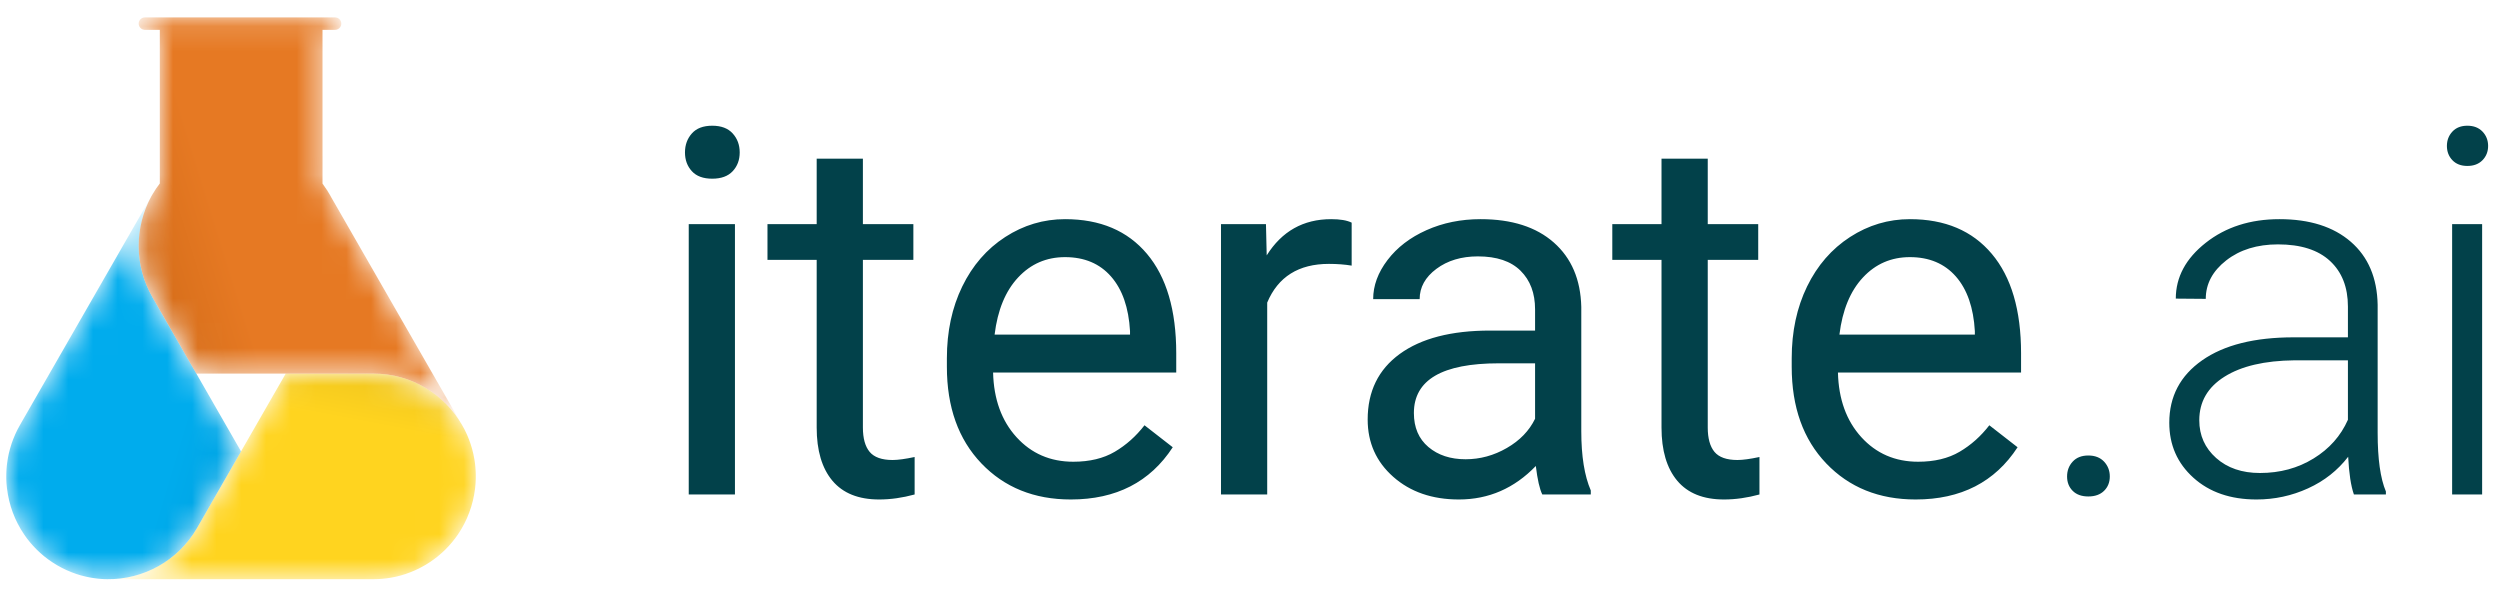 <svg xmlns="http://www.w3.org/2000/svg" xmlns:xlink="http://www.w3.org/1999/xlink" width="101" height="24" viewBox="0 0 101 24">
  <defs>
    <path id="small-logo-a" d="M7.306,0.009 L5.501,3.151 L3.727,6.238 C2.954,7.582 1.546,8.327 0.103,8.313 C0.118,8.313 0.133,8.315 0.148,8.315 L10.853,8.314 C10.871,8.314 10.888,8.313 10.905,8.313 C10.943,8.312 10.981,8.311 11.019,8.31 C11.05,8.308 11.081,8.307 11.112,8.305 C11.149,8.303 11.185,8.3 11.221,8.297 C11.255,8.294 11.288,8.291 11.322,8.287 C11.353,8.283 11.384,8.279 11.416,8.275 C11.455,8.269 11.494,8.264 11.533,8.257 C11.557,8.253 11.582,8.249 11.605,8.244 C11.651,8.236 11.696,8.227 11.742,8.217 C11.758,8.213 11.775,8.209 11.792,8.205 C11.844,8.193 11.897,8.18 11.949,8.165 C11.958,8.163 11.967,8.16 11.975,8.158 C12.035,8.141 12.094,8.123 12.154,8.103 C12.156,8.102 12.157,8.102 12.159,8.101 C12.418,8.014 12.672,7.9 12.919,7.757 C13.04,7.687 13.154,7.612 13.264,7.533 C13.27,7.529 13.275,7.526 13.28,7.522 C13.326,7.488 13.371,7.454 13.415,7.419 C13.427,7.409 13.439,7.4 13.452,7.389 C13.487,7.361 13.522,7.331 13.556,7.301 C13.575,7.284 13.595,7.268 13.613,7.251 C13.639,7.228 13.665,7.202 13.692,7.178 C13.715,7.155 13.74,7.132 13.764,7.109 C13.785,7.089 13.805,7.067 13.824,7.046 C13.851,7.019 13.878,6.991 13.904,6.962 C13.922,6.942 13.939,6.922 13.958,6.9 C13.984,6.87 14.01,6.842 14.034,6.811 C14.056,6.785 14.077,6.758 14.097,6.732 C14.117,6.708 14.137,6.683 14.156,6.658 C14.187,6.615 14.218,6.572 14.248,6.529 C14.254,6.519 14.262,6.509 14.269,6.5 C14.641,5.948 14.875,5.316 14.955,4.661 C14.956,4.654 14.957,4.648 14.957,4.642 C14.964,4.591 14.968,4.54 14.972,4.49 C14.973,4.468 14.975,4.446 14.977,4.424 C14.979,4.385 14.981,4.346 14.983,4.307 C14.983,4.272 14.985,4.239 14.985,4.205 C14.985,4.174 14.985,4.143 14.985,4.111 C14.984,4.071 14.983,4.031 14.982,3.991 C14.981,3.962 14.978,3.934 14.977,3.906 C14.974,3.866 14.972,3.825 14.968,3.785 C14.966,3.755 14.963,3.725 14.96,3.696 C14.955,3.659 14.951,3.622 14.945,3.585 C14.941,3.553 14.936,3.52 14.931,3.486 C14.925,3.455 14.919,3.424 14.914,3.392 C14.906,3.354 14.899,3.316 14.891,3.278 C14.886,3.252 14.88,3.227 14.874,3.203 C14.863,3.159 14.852,3.115 14.841,3.071 C14.836,3.052 14.831,3.034 14.825,3.015 C14.811,2.965 14.796,2.916 14.78,2.867 C14.776,2.854 14.771,2.841 14.767,2.828 C14.748,2.774 14.73,2.72 14.709,2.667 C14.706,2.659 14.702,2.65 14.699,2.642 C14.676,2.585 14.653,2.527 14.628,2.47 C14.625,2.465 14.623,2.46 14.62,2.455 C14.594,2.395 14.566,2.337 14.537,2.279 C14.534,2.274 14.531,2.27 14.529,2.265 C14.5,2.209 14.469,2.152 14.437,2.096 C13.725,0.849 12.387,0.009 10.853,0.009 L7.306,0.009 Z"/>
    <linearGradient id="small-logo-b" x1="81.258%" x2="60.054%" y1="-41.787%" y2="20.529%">
      <stop offset="0%" stop-color="#D8AF1F"/>
      <stop offset="100%" stop-color="#FFD41F"/>
    </linearGradient>
    <path id="small-logo-d" d="M0.557,9.347 C0.555,9.351 0.553,9.354 0.552,9.357 C0.519,9.415 0.487,9.472 0.458,9.53 C0.456,9.533 0.454,9.537 0.452,9.541 C0.423,9.6 0.394,9.659 0.367,9.719 C0.366,9.723 0.363,9.727 0.362,9.732 C0.336,9.79 0.312,9.848 0.289,9.907 C0.285,9.914 0.283,9.921 0.28,9.928 C0.259,9.983 0.24,10.038 0.22,10.094 C0.217,10.106 0.213,10.118 0.209,10.13 C0.192,10.179 0.177,10.23 0.163,10.28 C0.158,10.298 0.153,10.315 0.148,10.333 C0.136,10.378 0.125,10.422 0.114,10.467 C0.109,10.491 0.103,10.516 0.097,10.54 C0.089,10.579 0.081,10.618 0.074,10.656 C0.069,10.687 0.063,10.718 0.058,10.749 C0.053,10.782 0.047,10.817 0.043,10.85 C0.038,10.886 0.033,10.922 0.029,10.959 C0.026,10.989 0.023,11.019 0.02,11.049 C0.017,11.088 0.014,11.128 0.011,11.168 C0.009,11.197 0.008,11.226 0.007,11.255 C0.005,11.294 0.005,11.334 0.004,11.374 C0.004,11.405 0.003,11.437 0.004,11.469 C0.004,11.502 0.005,11.536 0.006,11.57 C0.008,11.609 0.009,11.649 0.011,11.688 C0.014,11.71 0.015,11.731 0.016,11.751 C0.021,11.803 0.025,11.855 0.031,11.906 C0.032,11.911 0.033,11.917 0.034,11.922 C0.113,12.579 0.347,13.213 0.722,13.764 C0.723,13.768 0.726,13.77 0.728,13.773 C0.762,13.824 0.798,13.873 0.834,13.923 C0.849,13.942 0.864,13.961 0.88,13.981 C0.905,14.013 0.929,14.045 0.956,14.077 C0.977,14.102 0.999,14.127 1.021,14.152 C1.043,14.177 1.064,14.202 1.087,14.227 C1.109,14.252 1.133,14.277 1.156,14.3 C1.18,14.325 1.203,14.35 1.227,14.374 C1.247,14.394 1.269,14.414 1.29,14.434 C1.319,14.462 1.348,14.489 1.378,14.517 C1.393,14.531 1.41,14.545 1.426,14.559 C1.463,14.591 1.501,14.624 1.539,14.655 C1.549,14.663 1.559,14.67 1.569,14.678 C1.616,14.715 1.663,14.752 1.712,14.787 C1.714,14.789 1.717,14.791 1.719,14.792 C1.831,14.874 1.948,14.949 2.07,15.02 C2.317,15.163 2.572,15.278 2.832,15.365 C2.833,15.365 2.833,15.366 2.834,15.366 C2.894,15.386 2.955,15.404 3.015,15.422 C3.023,15.424 3.031,15.426 3.039,15.428 C3.092,15.443 3.145,15.456 3.199,15.468 C3.215,15.472 3.23,15.476 3.246,15.479 C3.292,15.49 3.338,15.499 3.384,15.507 C3.408,15.511 3.432,15.516 3.456,15.52 C3.495,15.527 3.534,15.533 3.573,15.537 C3.604,15.542 3.636,15.546 3.667,15.55 C3.7,15.554 3.734,15.557 3.768,15.56 C3.804,15.563 3.84,15.566 3.877,15.568 C3.908,15.57 3.939,15.572 3.97,15.573 C4.008,15.574 4.046,15.575 4.084,15.576 C5.529,15.592 6.941,14.847 7.715,13.5 L9.488,10.414 L7.683,7.271 L5.908,4.184 C5.161,2.885 5.193,1.348 5.857,0.121 L0.557,9.347 Z"/>
    <linearGradient id="small-logo-e" x1="112.722%" x2="73.949%" y1="80.672%" y2="61.744%">
      <stop offset="0%" stop-color="#009EDD"/>
      <stop offset="100%" stop-color="#00ACED"/>
    </linearGradient>
    <path id="small-logo-g" d="M0.37,0.143 C0.232,0.143 0.12,0.255 0.12,0.394 C0.12,0.533 0.232,0.646 0.37,0.646 L0.973,0.646 L0.973,6.852 C0.866,6.992 0.765,7.137 0.676,7.294 L0.624,7.383 C-0.041,8.611 -0.073,10.147 0.674,11.446 L2.449,14.534 L6.06,14.534 L9.607,14.534 C11.141,14.534 12.479,15.374 13.191,16.622 C13.19,16.618 13.187,16.613 13.185,16.61 L7.887,7.39 L7.832,7.293 C7.745,7.142 7.649,6.998 7.547,6.862 L7.547,0.646 L8.055,0.646 C8.193,0.646 8.306,0.533 8.306,0.394 C8.306,0.255 8.193,0.143 8.055,0.143 L0.37,0.143 Z"/>
    <linearGradient id="small-logo-h" x1="-7.959%" x2="28.375%" y1="72.07%" y2="58.057%">
      <stop offset="0%" stop-color="#CC6715"/>
      <stop offset="100%" stop-color="#E67923"/>
    </linearGradient>
  </defs>
  <g fill="none" fill-rule="evenodd">
    <path fill="#02414A" d="M3.772,19.177 L1.905,19.177 L1.905,8.256 L3.772,8.256 L3.772,19.177 Z M1.753,5.359 C1.753,5.056 1.846,4.8 2.031,4.592 C2.216,4.383 2.49,4.279 2.854,4.279 C3.217,4.279 3.493,4.383 3.681,4.592 C3.87,4.8 3.964,5.056 3.964,5.359 C3.964,5.662 3.87,5.914 3.681,6.116 C3.493,6.318 3.217,6.419 2.854,6.419 C2.49,6.419 2.216,6.318 2.031,6.116 C1.846,5.914 1.753,5.662 1.753,5.359 Z M8.941,5.611 L8.941,8.256 L10.98,8.256 L10.98,9.699 L8.941,9.699 L8.941,16.472 C8.941,16.909 9.032,17.237 9.214,17.456 C9.396,17.674 9.705,17.784 10.142,17.784 C10.358,17.784 10.654,17.743 11.031,17.663 L11.031,19.177 C10.539,19.311 10.062,19.379 9.597,19.379 C8.763,19.379 8.134,19.126 7.71,18.622 C7.286,18.117 7.074,17.4 7.074,16.472 L7.074,9.699 L5.086,9.699 L5.086,8.256 L7.074,8.256 L7.074,5.611 L8.941,5.611 Z M17.34,19.379 C15.86,19.379 14.656,18.892 13.727,17.92 C12.798,16.948 12.334,15.647 12.334,14.019 L12.334,13.676 C12.334,12.592 12.541,11.625 12.955,10.774 C13.369,9.923 13.947,9.257 14.691,8.775 C15.434,8.294 16.24,8.054 17.108,8.054 C18.528,8.054 19.632,8.521 20.419,9.457 C21.206,10.392 21.6,11.731 21.6,13.474 L21.6,14.251 L14.201,14.251 C14.228,15.328 14.543,16.197 15.145,16.86 C15.747,17.523 16.513,17.854 17.441,17.854 C18.101,17.854 18.659,17.72 19.117,17.451 C19.574,17.182 19.975,16.825 20.318,16.381 L21.459,17.269 C20.543,18.675 19.171,19.379 17.34,19.379 Z M17.108,9.588 C16.355,9.588 15.722,9.862 15.211,10.411 C14.699,10.959 14.383,11.728 14.262,12.717 L19.733,12.717 L19.733,12.576 C19.679,11.627 19.423,10.892 18.965,10.37 C18.508,9.849 17.889,9.588 17.108,9.588 Z M28.687,9.931 C28.404,9.884 28.098,9.861 27.768,9.861 C26.544,9.861 25.713,10.382 25.275,11.425 L25.275,19.177 L23.408,19.177 L23.408,8.256 L25.225,8.256 L25.255,9.517 C25.867,8.542 26.735,8.054 27.859,8.054 C28.223,8.054 28.498,8.101 28.687,8.195 L28.687,9.931 Z M36.389,19.177 C36.282,18.961 36.194,18.578 36.127,18.026 C35.259,18.928 34.223,19.379 33.018,19.379 C31.942,19.379 31.058,19.074 30.369,18.465 C29.679,17.856 29.334,17.084 29.334,16.149 C29.334,15.011 29.767,14.128 30.631,13.499 C31.496,12.87 32.712,12.555 34.28,12.555 L36.097,12.555 L36.097,11.698 C36.097,11.045 35.902,10.525 35.511,10.138 C35.121,9.751 34.546,9.558 33.785,9.558 C33.119,9.558 32.561,9.726 32.11,10.062 C31.659,10.399 31.434,10.806 31.434,11.284 L29.556,11.284 C29.556,10.739 29.75,10.212 30.137,9.704 C30.524,9.196 31.048,8.794 31.711,8.498 C32.374,8.202 33.102,8.054 33.896,8.054 C35.155,8.054 36.14,8.368 36.854,8.998 C37.567,9.627 37.937,10.493 37.964,11.597 L37.964,16.623 C37.964,17.626 38.092,18.423 38.348,19.015 L38.348,19.177 L36.389,19.177 Z M33.291,17.754 C33.876,17.754 34.431,17.602 34.956,17.299 C35.481,16.997 35.861,16.603 36.097,16.118 L36.097,13.878 L34.633,13.878 C32.345,13.878 31.201,14.547 31.201,15.886 C31.201,16.472 31.397,16.929 31.787,17.259 C32.177,17.589 32.678,17.754 33.291,17.754 Z M43.073,5.611 L43.073,8.256 L45.112,8.256 L45.112,9.699 L43.073,9.699 L43.073,16.472 C43.073,16.909 43.164,17.237 43.345,17.456 C43.527,17.674 43.836,17.784 44.274,17.784 C44.489,17.784 44.785,17.743 45.162,17.663 L45.162,19.177 C44.671,19.311 44.193,19.379 43.729,19.379 C42.894,19.379 42.265,19.126 41.841,18.622 C41.417,18.117 41.205,17.4 41.205,16.472 L41.205,9.699 L39.217,9.699 L39.217,8.256 L41.205,8.256 L41.205,5.611 L43.073,5.611 Z M51.472,19.379 C49.991,19.379 48.787,18.892 47.858,17.92 C46.93,16.948 46.465,15.647 46.465,14.019 L46.465,13.676 C46.465,12.592 46.672,11.625 47.086,10.774 C47.5,9.923 48.079,9.257 48.822,8.775 C49.566,8.294 50.372,8.054 51.24,8.054 C52.659,8.054 53.763,8.521 54.55,9.457 C55.338,10.392 55.731,11.731 55.731,13.474 L55.731,14.251 L48.333,14.251 C48.36,15.328 48.674,16.197 49.276,16.86 C49.879,17.523 50.644,17.854 51.573,17.854 C52.232,17.854 52.791,17.72 53.248,17.451 C53.706,17.182 54.106,16.825 54.449,16.381 L55.59,17.269 C54.675,18.675 53.302,19.379 51.472,19.379 Z M51.24,9.588 C50.486,9.588 49.853,9.862 49.342,10.411 C48.831,10.959 48.514,11.728 48.393,12.717 L53.864,12.717 L53.864,12.576 C53.81,11.627 53.554,10.892 53.097,10.37 C52.639,9.849 52.02,9.588 51.24,9.588 Z M57.59,18.45 C57.59,18.214 57.665,18.014 57.817,17.849 C57.968,17.685 58.179,17.602 58.448,17.602 C58.717,17.602 58.929,17.685 59.084,17.849 C59.238,18.014 59.316,18.214 59.316,18.45 C59.316,18.685 59.238,18.879 59.084,19.03 C58.929,19.182 58.717,19.257 58.448,19.257 C58.179,19.257 57.968,19.182 57.817,19.03 C57.665,18.879 57.59,18.685 57.59,18.45 Z M69.178,19.177 C69.057,18.834 68.98,18.325 68.946,17.653 C68.522,18.204 67.982,18.63 67.326,18.929 C66.67,19.229 65.975,19.379 65.242,19.379 C64.192,19.379 63.343,19.086 62.693,18.5 C62.044,17.915 61.719,17.175 61.719,16.28 C61.719,15.217 62.162,14.376 63.047,13.757 C63.932,13.137 65.165,12.828 66.746,12.828 L68.936,12.828 L68.936,11.586 C68.936,10.806 68.696,10.192 68.214,9.744 C67.733,9.297 67.032,9.073 66.11,9.073 C65.269,9.073 64.572,9.289 64.021,9.719 C63.469,10.15 63.193,10.668 63.193,11.274 L61.982,11.264 C61.982,10.395 62.386,9.644 63.193,9.008 C64,8.372 64.993,8.054 66.171,8.054 C67.388,8.054 68.349,8.358 69.052,8.967 C69.755,9.576 70.117,10.426 70.137,11.516 L70.137,16.684 C70.137,17.74 70.248,18.531 70.47,19.056 L70.47,19.177 L69.178,19.177 Z M65.383,18.309 C66.191,18.309 66.912,18.114 67.548,17.723 C68.184,17.333 68.647,16.811 68.936,16.159 L68.936,13.757 L66.776,13.757 C65.572,13.77 64.63,13.99 63.95,14.418 C63.27,14.845 62.931,15.432 62.931,16.179 C62.931,16.791 63.158,17.299 63.612,17.703 C64.066,18.107 64.657,18.309 65.383,18.309 Z M74.358,19.177 L73.146,19.177 L73.146,8.256 L74.358,8.256 L74.358,19.177 Z M72.935,5.096 C72.935,4.868 73.009,4.674 73.157,4.516 C73.305,4.358 73.506,4.279 73.762,4.279 C74.018,4.279 74.221,4.358 74.373,4.516 C74.524,4.674 74.6,4.868 74.6,5.096 C74.6,5.325 74.524,5.517 74.373,5.672 C74.221,5.827 74.018,5.904 73.762,5.904 C73.506,5.904 73.305,5.827 73.157,5.672 C73.009,5.517 72.935,5.325 72.935,5.096 Z" transform="translate(25.92 .8)"/>
    <g transform="translate(0 .56)">
      <g transform="translate(4.237 14.525)">
        <mask id="small-logo-c" fill="#fff">
          <use xlink:href="#small-logo-a"/>
        </mask>
        <path fill="url(#small-logo-b)" d="M7.306,0.009 L5.501,3.151 L3.727,6.238 C2.954,7.582 1.546,8.327 0.103,8.313 C0.118,8.313 0.133,8.315 0.148,8.315 L10.853,8.314 C10.871,8.314 10.888,8.313 10.905,8.313 C10.943,8.312 10.981,8.311 11.019,8.31 C11.05,8.308 11.081,8.307 11.112,8.305 C11.149,8.303 11.185,8.3 11.221,8.297 C11.255,8.294 11.288,8.291 11.322,8.287 C11.353,8.283 11.384,8.279 11.416,8.275 C11.455,8.269 11.494,8.264 11.533,8.257 C11.557,8.253 11.582,8.249 11.605,8.244 C11.651,8.236 11.696,8.227 11.742,8.217 C11.758,8.213 11.775,8.209 11.792,8.205 C11.844,8.193 11.897,8.18 11.949,8.165 C11.958,8.163 11.967,8.16 11.975,8.158 C12.035,8.141 12.094,8.123 12.154,8.103 C12.156,8.102 12.157,8.102 12.159,8.101 C12.418,8.014 12.672,7.9 12.919,7.757 C13.04,7.687 13.154,7.612 13.264,7.533 C13.27,7.529 13.275,7.526 13.28,7.522 C13.326,7.488 13.371,7.454 13.415,7.419 C13.427,7.409 13.439,7.4 13.452,7.389 C13.487,7.361 13.522,7.331 13.556,7.301 C13.575,7.284 13.595,7.268 13.613,7.251 C13.639,7.228 13.665,7.202 13.692,7.178 C13.715,7.155 13.74,7.132 13.764,7.109 C13.785,7.089 13.805,7.067 13.824,7.046 C13.851,7.019 13.878,6.991 13.904,6.962 C13.922,6.942 13.939,6.922 13.958,6.9 C13.984,6.87 14.01,6.842 14.034,6.811 C14.056,6.785 14.077,6.758 14.097,6.732 C14.117,6.708 14.137,6.683 14.156,6.658 C14.187,6.615 14.218,6.572 14.248,6.529 C14.254,6.519 14.262,6.509 14.269,6.5 C14.641,5.948 14.875,5.316 14.955,4.661 C14.956,4.654 14.957,4.648 14.957,4.642 C14.964,4.591 14.968,4.54 14.972,4.49 C14.973,4.468 14.975,4.446 14.977,4.424 C14.979,4.385 14.981,4.346 14.983,4.307 C14.983,4.272 14.985,4.239 14.985,4.205 C14.985,4.174 14.985,4.143 14.985,4.111 C14.984,4.071 14.983,4.031 14.982,3.991 C14.981,3.962 14.978,3.934 14.977,3.906 C14.974,3.866 14.972,3.825 14.968,3.785 C14.966,3.755 14.963,3.725 14.96,3.696 C14.955,3.659 14.951,3.622 14.945,3.585 C14.941,3.553 14.936,3.52 14.931,3.486 C14.925,3.455 14.919,3.424 14.914,3.392 C14.906,3.354 14.899,3.316 14.891,3.278 C14.886,3.252 14.88,3.227 14.874,3.203 C14.863,3.159 14.852,3.115 14.841,3.071 C14.836,3.052 14.831,3.034 14.825,3.015 C14.811,2.965 14.796,2.916 14.78,2.867 C14.776,2.854 14.771,2.841 14.767,2.828 C14.748,2.774 14.73,2.72 14.709,2.667 C14.706,2.659 14.702,2.65 14.699,2.642 C14.676,2.585 14.653,2.527 14.628,2.47 C14.625,2.465 14.623,2.46 14.62,2.455 C14.594,2.395 14.566,2.337 14.537,2.279 C14.534,2.274 14.531,2.27 14.529,2.265 C14.5,2.209 14.469,2.152 14.437,2.096 C13.725,0.849 12.387,0.009 10.853,0.009 L7.306,0.009 Z" mask="url(#small-logo-c)"/>
      </g>
      <path fill="#8DC63F" d="M7.198 1.086C7.226 1.063 7.253 1.042 7.282 1.021 7.253 1.042 7.226 1.063 7.198 1.086M7.355.968C7.388.945 7.422.922 7.456.899 7.422.921 7.388.945 7.355.968M12.109.961C12.14.983 12.17 1.005 12.2 1.027 12.17 1.005 12.14.983 12.109.961M6.775 1.465C6.782 1.458 6.789 1.45 6.796 1.443 6.789 1.45 6.782 1.458 6.775 1.465M6.91 1.333C6.924 1.319 6.937 1.306 6.951 1.294 6.937 1.306 6.924 1.319 6.91 1.333M7.05 1.207C7.071 1.188 7.092 1.17 7.113 1.153 7.092 1.17 7.071 1.188 7.05 1.207M12.265 1.077C12.3 1.103 12.334 1.131 12.368 1.159 12.335 1.131 12.3 1.103 12.265 1.077M11.804.765C11.79.757 11.776.75 11.762.742 11.792.759 11.821.776 11.851.794 11.835.784 11.82.774 11.804.765M9.641.209C9.678.208 9.716.209 9.754.209 9.716.209 9.678.208 9.641.209M11.378.55C11.422.569 11.466.59 11.51.611 11.466.59 11.422.57 11.378.55M7.523.855C7.559.832 7.596.81 7.632.788 7.596.81 7.559.832 7.523.855M11.572.641C11.608.659 11.643.677 11.677.696 11.643.677 11.607.659 11.572.641M8.287.473C8.291.471 8.295.47 8.299.468 8.295.47 8.291.471 8.287.473M9.83.209C10.353.222 10.868.334 11.347.538 10.856.328 10.341.22 9.83.209M7.894.645C7.921.631 7.948.619 7.975.606 7.948.619 7.921.631 7.894.645M8.09.553C8.106.546 8.122.539 8.138.533 8.122.539 8.106.546 8.09.553M7.704.747C7.738.727 7.772.709 7.807.691 7.772.709 7.738.727 7.704.747M11.942.849C11.97.868 11.998.886 12.027.905 11.998.886 11.97.868 11.942.849M1.539 16.688C1.518 16.668 1.497 16.648 1.476 16.628 1.497 16.648 1.518 16.668 1.539 16.688M3.083 17.62C3.083 17.62 3.082 17.619 3.081 17.619 3.082 17.619 3.083 17.619 3.083 17.62M3.288 17.682C3.28 17.68 3.272 17.677 3.264 17.675 3.272 17.677 3.28 17.68 3.288 17.682M.253 13.628C.254 13.588.255 13.548.256 13.509.255 13.548.254 13.588.253 13.628M1.818 16.932C1.808 16.924 1.798 16.917 1.789 16.909 1.798 16.917 1.808 16.924 1.818 16.932M3.916 17.803C3.885 17.8 3.854 17.796 3.822 17.791 3.854 17.796 3.885 17.8 3.916 17.803M3.705 17.774C3.681 17.77 3.657 17.765 3.633 17.761 3.657 17.765 3.681 17.77 3.705 17.774M.261 13.422C.263 13.382.266 13.342.269 13.303.266 13.343.263 13.382.261 13.422M3.496 17.733C3.48 17.73 3.464 17.726 3.448 17.722 3.464 17.726 3.48 17.73 3.496 17.733M1.968 17.046C1.966 17.044 1.964 17.043 1.961 17.041 1.964 17.043 1.966 17.044 1.968 17.046M1.27 16.406C1.248 16.381 1.226 16.356 1.205 16.331 1.226 16.356 1.248 16.381 1.27 16.406M1.405 16.554C1.382 16.53 1.358 16.506 1.336 16.481 1.358 16.506 1.382 16.53 1.405 16.554M.283 14.176C.282 14.171.281 14.165.28 14.16.281 14.165.282 14.171.283 14.176M1.129 16.235C1.114 16.215 1.098 16.196 1.083 16.177 1.098 16.196 1.114 16.215 1.129 16.235M.977 16.027C.975 16.024.972 16.022.971 16.018.972 16.022.975 16.024.977 16.027M1.675 16.813C1.66 16.799 1.643 16.785 1.627 16.771 1.643 16.785 1.659 16.799 1.675 16.813M.255 13.823C.254 13.79.253 13.756.253 13.723.253 13.756.254 13.79.255 13.823M.266 14.005C.264 13.985.263 13.963.261 13.942.263 13.963.264 13.985.266 14.005M.702 11.795C.704 11.791.706 11.787.707 11.784.706 11.787.704 11.791.702 11.795M12.413 1.197C12.452 1.231 12.491 1.265 12.53 1.3 12.491 1.265 12.453 1.231 12.413 1.197M6.646 1.605C6.647 1.603 6.648 1.602 6.649 1.6 6.648 1.602 6.647 1.603 6.646 1.605M.611 11.986C.613 11.981.615 11.977.617 11.973.615 11.977.613 11.981.611 11.986M.53 12.182C.532 12.175.535 12.168.538 12.161.535 12.168.532 12.175.53 12.182M12.553 1.322C12.598 1.364 12.641 1.406 12.685 1.45 12.642 1.406 12.598 1.364 12.553 1.322M13.37 2.381C13.189 2.045 12.96 1.733 12.688 1.454 12.926 1.698 13.137 1.975 13.315 2.285L13.37 2.381zM4.333 17.829C4.295 17.829 4.257 17.828 4.219 17.827 4.257 17.828 4.295 17.829 4.333 17.829M.278 13.213C.282 13.176.287 13.14.292 13.104.287 13.14.282 13.176.278 13.213M4.126 17.822C4.09 17.819 4.053 17.817 4.017 17.814 4.053 17.817 4.09 17.819 4.126 17.822M.307 13.003C.312 12.972.318 12.941.323 12.91.318 12.941.312 12.972.307 13.003M.346 12.794C.352 12.77.358 12.745.363 12.72.358 12.745.352 12.77.346 12.794M.458 12.383C.462 12.371.466 12.359.47 12.347.466 12.359.462 12.371.458 12.383M.397 12.587C.402 12.569.407 12.552.412 12.534.407 12.552.402 12.569.397 12.587" transform="translate(0 5.009)"/>
      <g transform="translate(.25 7.263)">
        <mask id="small-logo-f" fill="#fff">
          <use xlink:href="#small-logo-d"/>
        </mask>
        <path fill="url(#small-logo-e)" d="M0.557,9.347 C0.555,9.351 0.553,9.354 0.552,9.357 C0.519,9.415 0.487,9.472 0.458,9.53 C0.456,9.533 0.454,9.537 0.452,9.541 C0.423,9.6 0.394,9.659 0.367,9.719 C0.366,9.723 0.363,9.727 0.362,9.732 C0.336,9.79 0.312,9.848 0.289,9.907 C0.285,9.914 0.283,9.921 0.28,9.928 C0.259,9.983 0.24,10.038 0.22,10.094 C0.217,10.106 0.213,10.118 0.209,10.13 C0.192,10.179 0.177,10.23 0.163,10.28 C0.158,10.298 0.153,10.315 0.148,10.333 C0.136,10.378 0.125,10.422 0.114,10.467 C0.109,10.491 0.103,10.516 0.097,10.54 C0.089,10.579 0.081,10.618 0.074,10.656 C0.069,10.687 0.063,10.718 0.058,10.749 C0.053,10.782 0.047,10.817 0.043,10.85 C0.038,10.886 0.033,10.922 0.029,10.959 C0.026,10.989 0.023,11.019 0.02,11.049 C0.017,11.088 0.014,11.128 0.011,11.168 C0.009,11.197 0.008,11.226 0.007,11.255 C0.005,11.294 0.005,11.334 0.004,11.374 C0.004,11.405 0.003,11.437 0.004,11.469 C0.004,11.502 0.005,11.536 0.006,11.57 C0.008,11.609 0.009,11.649 0.011,11.688 C0.014,11.71 0.015,11.731 0.016,11.751 C0.021,11.803 0.025,11.855 0.031,11.906 C0.032,11.911 0.033,11.917 0.034,11.922 C0.113,12.579 0.347,13.213 0.722,13.764 C0.723,13.768 0.726,13.77 0.728,13.773 C0.762,13.824 0.798,13.873 0.834,13.923 C0.849,13.942 0.864,13.961 0.88,13.981 C0.905,14.013 0.929,14.045 0.956,14.077 C0.977,14.102 0.999,14.127 1.021,14.152 C1.043,14.177 1.064,14.202 1.087,14.227 C1.109,14.252 1.133,14.277 1.156,14.3 C1.18,14.325 1.203,14.35 1.227,14.374 C1.247,14.394 1.269,14.414 1.29,14.434 C1.319,14.462 1.348,14.489 1.378,14.517 C1.393,14.531 1.41,14.545 1.426,14.559 C1.463,14.591 1.501,14.624 1.539,14.655 C1.549,14.663 1.559,14.67 1.569,14.678 C1.616,14.715 1.663,14.752 1.712,14.787 C1.714,14.789 1.717,14.791 1.719,14.792 C1.831,14.874 1.948,14.949 2.07,15.02 C2.317,15.163 2.572,15.278 2.832,15.365 C2.833,15.365 2.833,15.366 2.834,15.366 C2.894,15.386 2.955,15.404 3.015,15.422 C3.023,15.424 3.031,15.426 3.039,15.428 C3.092,15.443 3.145,15.456 3.199,15.468 C3.215,15.472 3.23,15.476 3.246,15.479 C3.292,15.49 3.338,15.499 3.384,15.507 C3.408,15.511 3.432,15.516 3.456,15.52 C3.495,15.527 3.534,15.533 3.573,15.537 C3.604,15.542 3.636,15.546 3.667,15.55 C3.7,15.554 3.734,15.557 3.768,15.56 C3.804,15.563 3.84,15.566 3.877,15.568 C3.908,15.57 3.939,15.572 3.97,15.573 C4.008,15.574 4.046,15.575 4.084,15.576 C5.529,15.592 6.941,14.847 7.715,13.5 L9.488,10.414 L7.683,7.271 L5.908,4.184 C5.161,2.885 5.193,1.348 5.857,0.121 L0.557,9.347 Z" mask="url(#small-logo-f)"/>
      </g>
      <g transform="translate(5.483)">
        <mask id="small-logo-i" fill="#fff">
          <use xlink:href="#small-logo-g"/>
        </mask>
        <path fill="url(#small-logo-h)" d="M0.37,0.143 C0.232,0.143 0.12,0.255 0.12,0.394 C0.12,0.533 0.232,0.646 0.37,0.646 L0.973,0.646 L0.973,6.852 C0.866,6.992 0.765,7.137 0.676,7.294 L0.624,7.383 C-0.041,8.611 -0.073,10.147 0.674,11.446 L2.449,14.534 L6.06,14.534 L9.607,14.534 C11.141,14.534 12.479,15.374 13.191,16.622 C13.19,16.618 13.187,16.613 13.185,16.61 L7.887,7.39 L7.832,7.293 C7.745,7.142 7.649,6.998 7.547,6.862 L7.547,0.646 L8.055,0.646 C8.193,0.646 8.306,0.533 8.306,0.394 C8.306,0.255 8.193,0.143 8.055,0.143 L0.37,0.143 Z" mask="url(#small-logo-i)"/>
      </g>
    </g>
  </g>
</svg>
